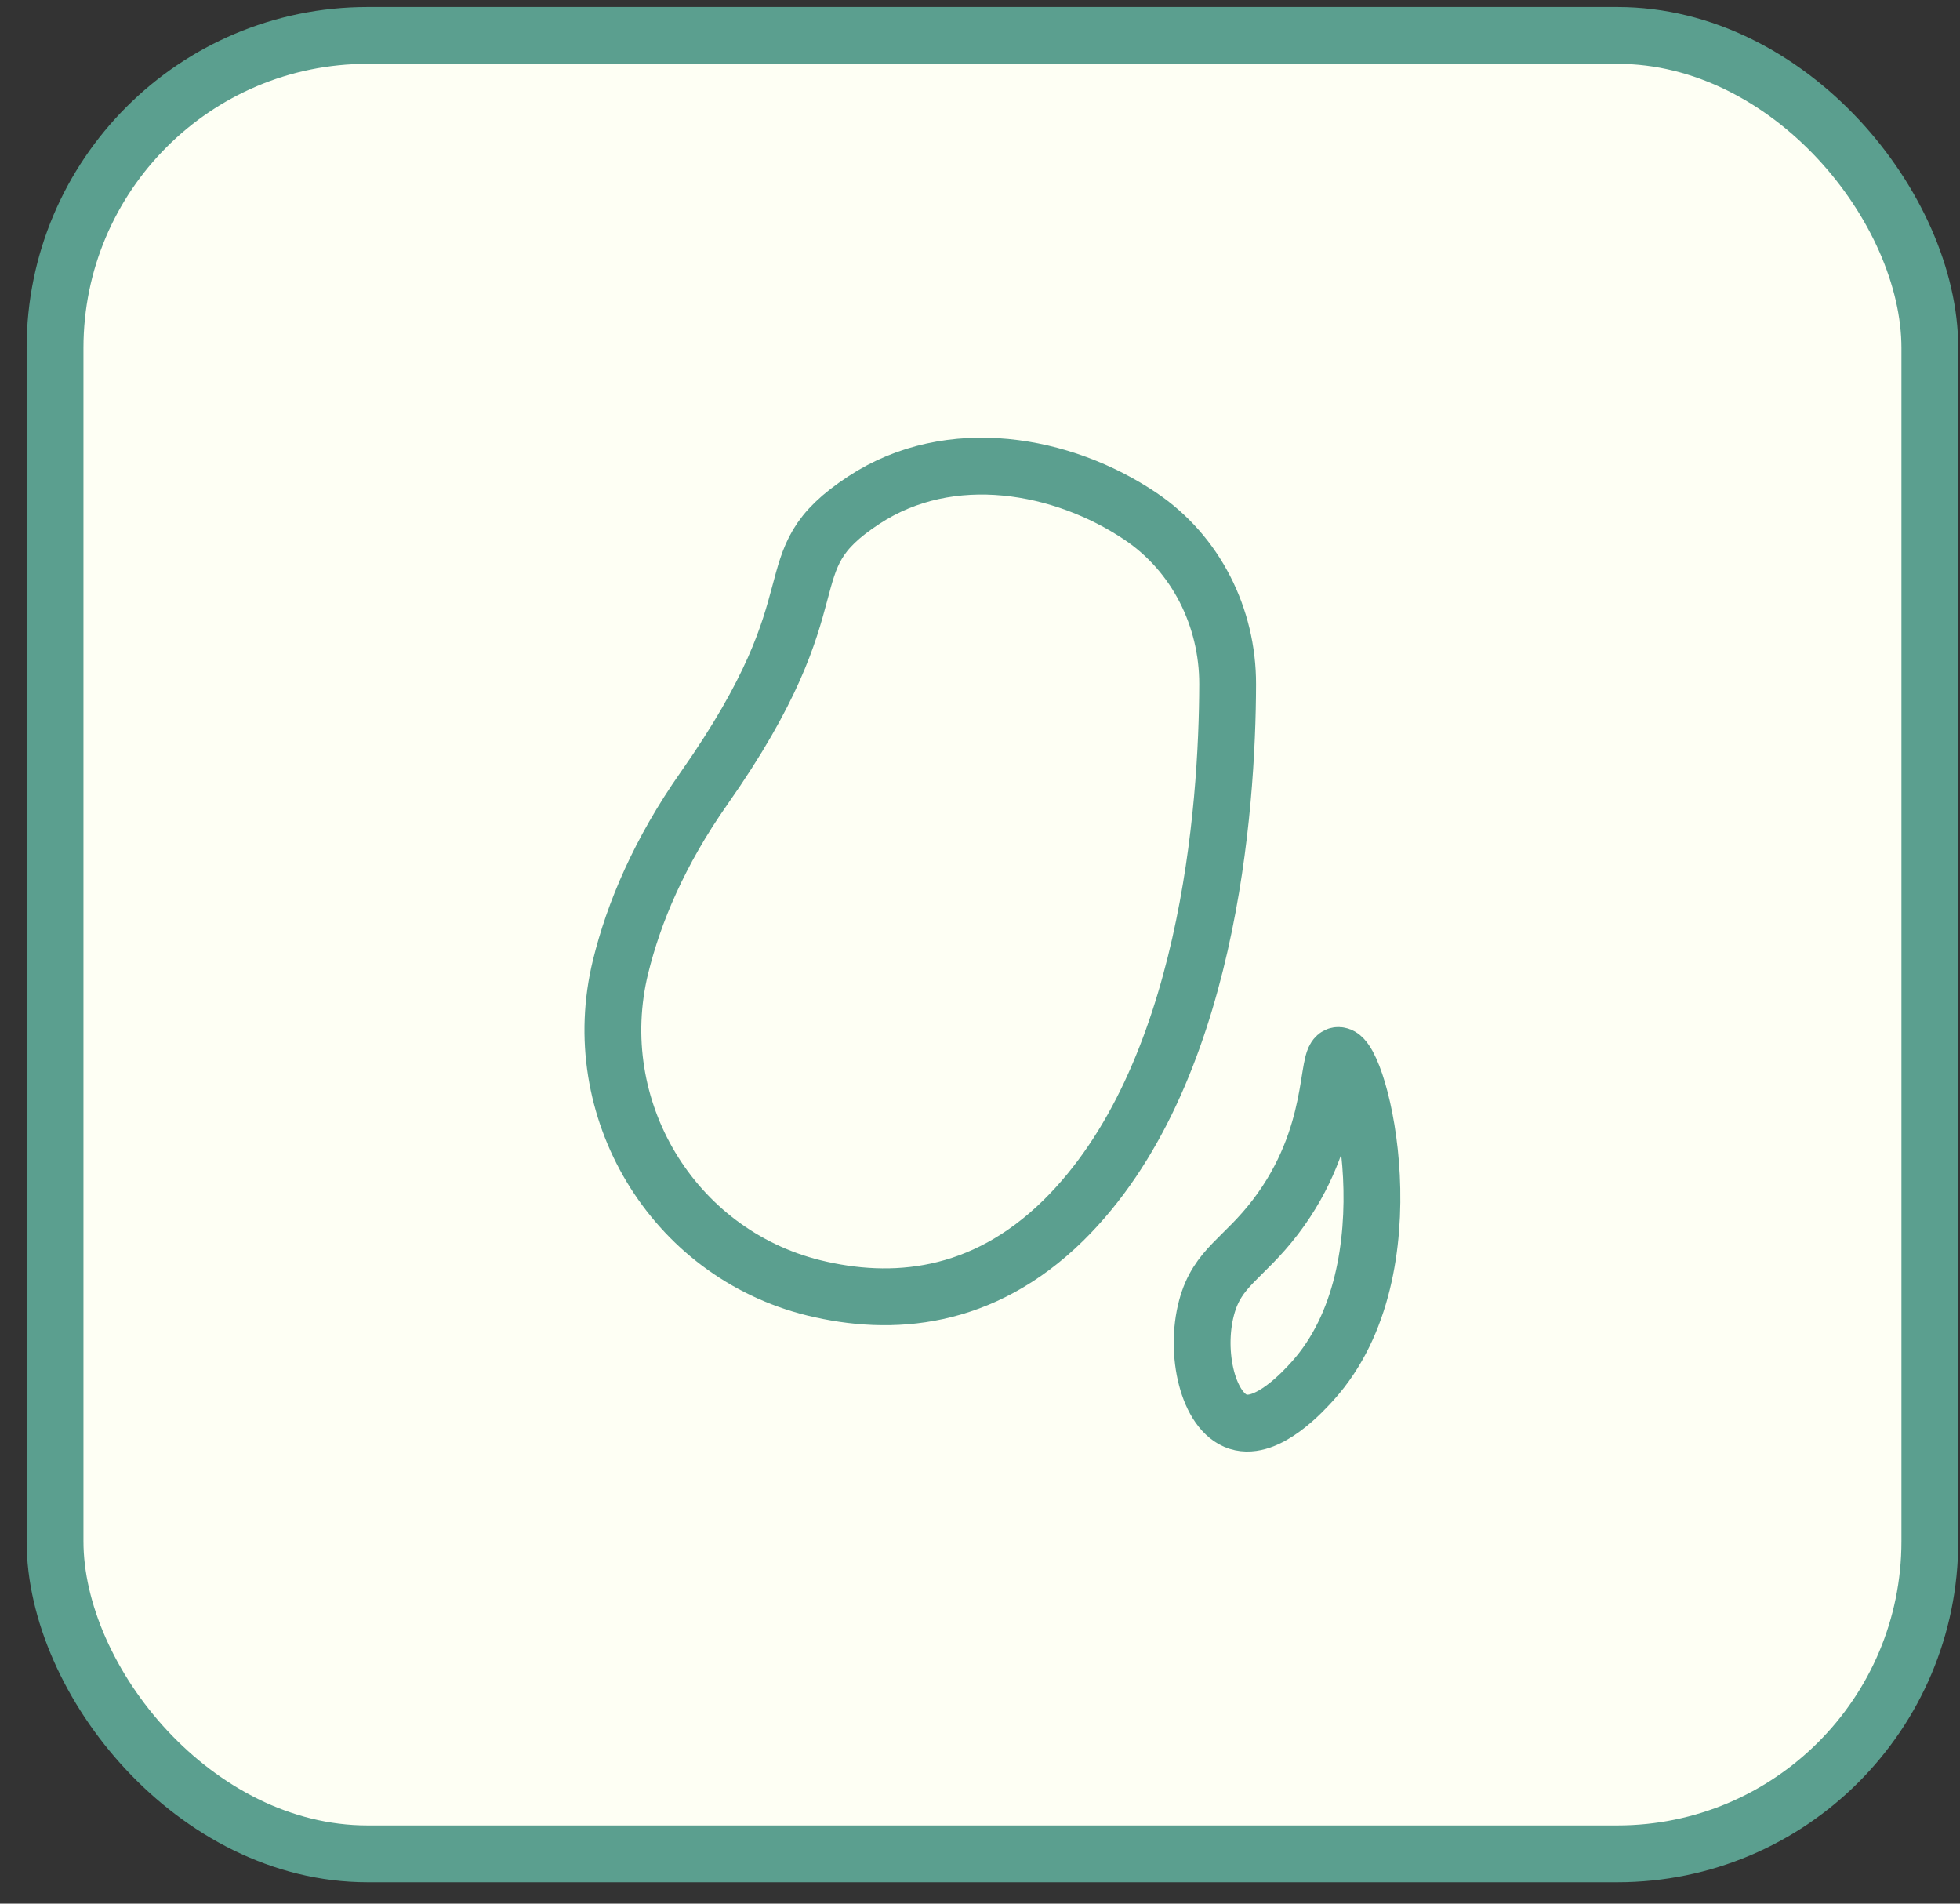 <svg width="69" height="67" viewBox="0 0 69 67" fill="none" xmlns="http://www.w3.org/2000/svg">
    <rect x="0" y="0" width="69" height="67" fill="#333333" stroke="none"/>
    <rect x="1.938" y="1.247" width="66" height="64" rx="11" fill="#FEFFF4" />
    <path
        d="M40.141 18.165C42.1 19.477 43.224 21.725 43.218 24.084C43.207 28.398 42.553 37.918 37.434 42.955C34.569 45.768 31.379 45.997 28.649 45.327C23.665 44.097 20.623 39.007 21.847 34.023C22.312 32.128 23.206 29.992 24.789 27.739C29.661 20.807 27.001 19.836 30.414 17.6C33.462 15.599 37.416 16.335 40.141 18.165Z"
        stroke="#5B9F8F" stroke-width="2" stroke-linecap="round" stroke-linejoin="round" />
    <path
        d="M47.125 37.148C47.89 37.171 49.738 44.668 46.225 48.587C45.919 48.928 44.624 50.37 43.589 50.04C42.53 49.705 42.047 47.622 42.477 46.021C42.859 44.597 43.765 44.321 44.901 42.832C47.108 39.943 46.649 37.13 47.119 37.148H47.125Z"
        stroke="#5B9F8F" stroke-width="2" stroke-linecap="round" stroke-linejoin="round" />
    <rect x="1.938" y="1.247" width="66" height="64" rx="11" stroke="#5B9F8F" stroke-width="2" />
</svg>
    